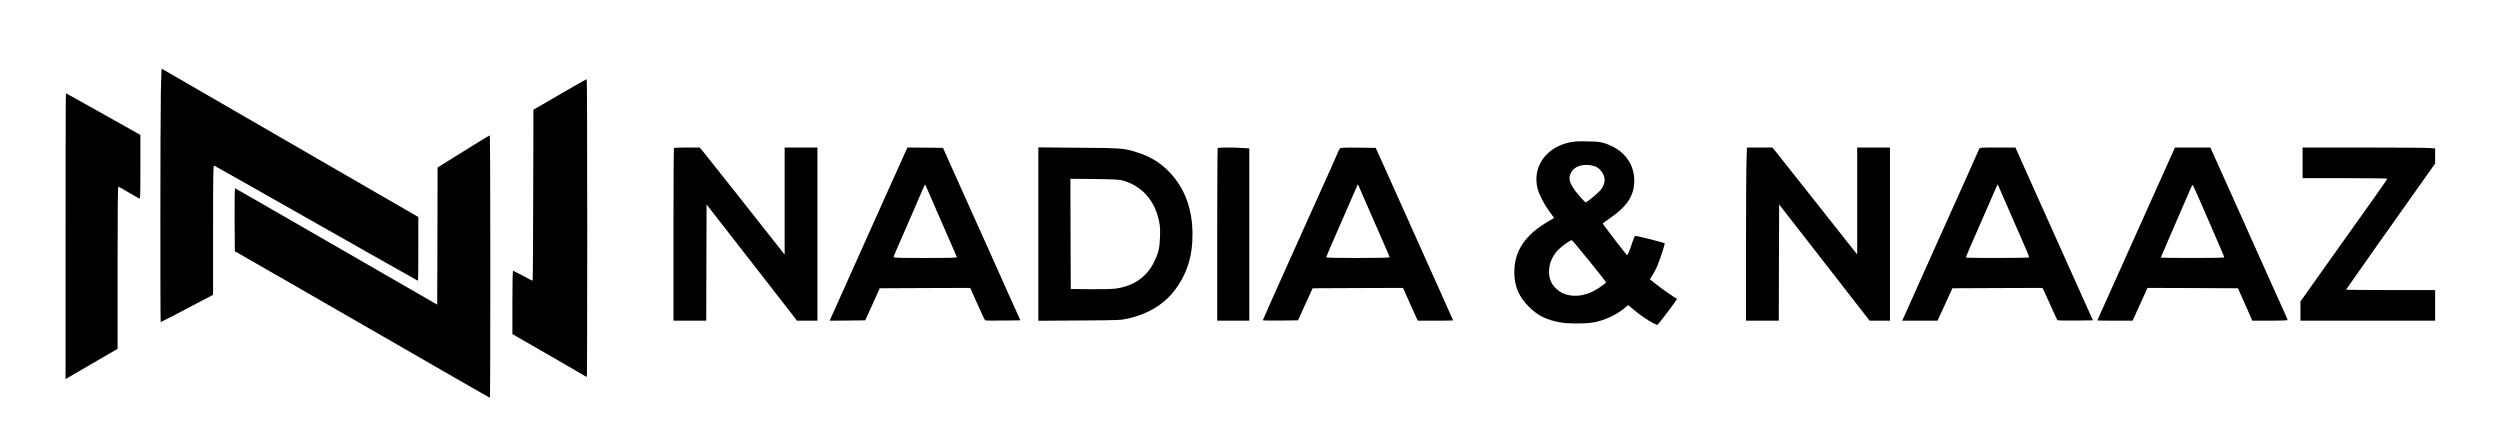 <?xml version="1.0" standalone="no"?>
<!DOCTYPE svg PUBLIC "-//W3C//DTD SVG 20010904//EN"
 "http://www.w3.org/TR/2001/REC-SVG-20010904/DTD/svg10.dtd">
<svg version="1.0" xmlns="http://www.w3.org/2000/svg"
 width="3508pt" height="627pt" viewBox="0 0 3508 627"
 preserveAspectRatio="xMidYMid meet">

<g transform="translate(0,627) scale(0.1,-0.1)"
fill="#000000" stroke="none">
<path d="M2257 4972 c-8 -400 -9 -3222 -2 -3222 3 0 92 46 198 101 106 56 270
142 365 192 l172 90 0 909 c0 807 2 909 15 904 8 -3 654 -368 1435 -811 781
-443 1423 -805 1425 -805 3 0 5 201 5 448 l0 447 -108 62 c-59 33 -307 177
-552 319 -245 141 -589 340 -765 442 -176 102 -446 258 -600 347 -154 89 -425
246 -602 348 -178 103 -468 271 -645 373 -178 103 -326 188 -329 190 -3 2 -9
-149 -12 -334z"/>
<path d="M8065 5066 c-88 -51 -254 -147 -370 -214 l-210 -121 -3 -1200 c-1
-661 -5 -1201 -8 -1201 -3 0 -64 31 -135 70 -72 38 -135 70 -140 70 -5 0 -9
-177 -9 -444 l0 -444 483 -278 c265 -152 499 -288 519 -301 21 -12 40 -23 43
-23 3 0 5 941 5 2090 0 1150 -3 2090 -7 2089 -5 0 -80 -42 -168 -93z"/>
<path d="M920 2955 l0 -2004 103 60 c56 33 220 128 365 212 l262 152 0 1137
c0 823 3 1138 11 1138 6 0 71 -36 144 -80 73 -44 140 -82 149 -86 15 -6 16 31
16 443 l0 449 -107 61 c-126 71 -431 242 -726 407 -114 64 -210 116 -212 116
-3 0 -5 -902 -5 -2005z"/>
<path d="M6715 4277 c-82 -51 -222 -137 -310 -192 -88 -54 -184 -114 -212
-132 l-53 -34 -2 -962 -3 -962 -1280 738 c-1521 876 -1547 891 -1557 895 -5 2
-7 -196 -6 -440 l3 -443 430 -247 c237 -136 500 -287 585 -336 158 -91 1480
-852 2045 -1177 433 -249 514 -295 520 -295 3 0 5 828 5 1840 0 1012 -3 1840
-7 1840 -5 0 -75 -42 -158 -93z"/>
<path d="M22020 4271 c-331 -72 -520 -347 -445 -646 21 -85 94 -225 169 -327
l64 -86 -81 -48 c-327 -189 -478 -415 -478 -714 0 -195 61 -339 201 -481 124
-125 253 -190 449 -224 109 -19 344 -19 454 0 159 28 316 99 439 199 l55 45
77 -65 c91 -75 200 -150 273 -188 29 -14 54 -26 57 -26 12 0 288 364 278 368
-23 7 -216 141 -297 206 l-84 67 36 57 c20 31 52 92 70 134 32 78 103 291 103
313 0 9 -379 105 -416 105 -5 0 -22 -39 -38 -87 -32 -103 -66 -183 -76 -183
-7 0 -340 434 -340 444 0 3 40 33 90 66 252 173 352 325 352 535 0 244 -151
437 -407 522 -71 23 -98 26 -250 29 -137 3 -186 0 -255 -15z m377 -342 c51
-25 98 -83 114 -142 14 -52 -2 -116 -43 -174 -29 -39 -199 -183 -218 -183 -4
0 -35 30 -68 68 -133 150 -176 237 -153 312 30 101 125 154 260 145 37 -3 83
-14 108 -26z m-97 -1320 c129 -159 235 -294 235 -299 0 -15 -105 -89 -178
-126 -131 -67 -267 -82 -390 -44 -78 24 -163 96 -197 165 -69 143 -31 328 93
458 50 52 169 137 192 137 6 0 116 -131 245 -291z"/>
<path d="M9457 4193 c-4 -3 -7 -550 -7 -1215 l0 -1208 230 0 230 0 2 815 3
815 65 -83 c36 -46 321 -413 635 -815 l569 -732 143 0 143 0 0 1215 0 1215
-230 0 -230 0 0 -751 0 -752 -62 79 c-401 510 -1086 1375 -1106 1397 l-26 27
-176 0 c-97 0 -180 -3 -183 -7z"/>
<path d="M12700 4128 c-18 -40 -63 -140 -100 -223 -37 -82 -117 -261 -179
-397 -171 -381 -325 -724 -416 -928 -81 -181 -212 -472 -313 -698 l-51 -112
250 2 250 3 102 225 102 225 635 3 635 2 100 -226 c55 -125 105 -228 110 -230
6 -3 119 -3 252 -2 l241 3 -160 355 c-87 195 -194 434 -237 530 -43 96 -129
288 -191 425 -274 610 -328 731 -411 915 l-87 195 -249 3 -250 2 -33 -72z
m307 -501 c12 -28 72 -167 133 -307 120 -273 279 -637 287 -657 4 -10 -88 -13
-441 -13 -367 0 -446 2 -446 13 0 13 27 76 262 612 60 138 124 285 141 327 18
43 34 78 37 78 3 0 15 -24 27 -53z"/>
<path d="M14570 2985 l0 -1216 578 4 c551 3 581 5 675 26 312 70 546 222 703
457 144 216 207 438 207 724 0 354 -106 644 -318 869 -123 130 -260 217 -435
275 -202 67 -224 69 -847 73 l-563 5 0 -1217z m1185 752 c269 -76 451 -281
510 -576 14 -65 16 -115 12 -220 -6 -159 -21 -222 -83 -347 -104 -213 -291
-341 -544 -374 -50 -6 -197 -10 -355 -8 l-270 3 -3 773 -2 773 337 -3 c279 -4
348 -7 398 -21z"/>
<path d="M17087 4193 c-4 -3 -7 -550 -7 -1215 l0 -1208 225 0 225 0 0 1209 0
1208 -82 6 c-109 9 -353 9 -361 0z"/>
<path d="M18802 4187 c-6 -7 -15 -24 -21 -38 -5 -14 -50 -115 -99 -225 -50
-109 -181 -401 -292 -649 -111 -247 -241 -538 -290 -645 -229 -510 -380 -848
-380 -854 0 -4 111 -5 247 -4 l247 3 102 225 103 225 634 3 634 2 103 -230
104 -230 248 0 c136 0 248 2 248 4 0 2 -62 143 -139 313 -76 169 -198 441
-271 603 -72 162 -160 358 -195 435 -35 77 -122 273 -195 435 -73 162 -167
372 -209 465 l-77 170 -246 3 c-192 2 -248 0 -256 -11z m418 -882 c67 -154
157 -360 201 -459 43 -98 79 -182 79 -187 0 -5 -198 -9 -445 -9 -289 0 -445 3
-445 10 0 5 31 81 69 167 79 180 183 419 278 638 36 83 72 166 81 185 l15 35
23 -50 c12 -27 77 -176 144 -330z"/>
<path d="M24507 4003 c-4 -108 -7 -654 -7 -1215 l0 -1018 230 0 230 0 2 816 3
815 570 -732 c314 -403 599 -770 635 -816 l65 -83 142 0 143 0 0 1215 0 1215
-230 0 -230 0 0 -751 0 -750 -540 683 c-297 376 -565 713 -595 751 l-55 67
-178 0 -179 0 -6 -197z"/>
<path d="M27771 4178 c-12 -29 -71 -162 -211 -473 -62 -137 -152 -338 -200
-445 -48 -107 -176 -393 -285 -635 -109 -242 -239 -533 -290 -648 l-93 -207
248 0 247 0 105 227 104 228 632 3 632 2 19 -37 c10 -21 56 -121 101 -223 45
-102 86 -188 89 -193 4 -4 118 -6 253 -5 l246 3 -45 100 c-156 348 -317 707
-393 875 -48 107 -136 303 -195 435 -59 132 -178 398 -265 590 -87 193 -165
367 -173 388 l-16 37 -251 0 c-250 0 -250 0 -259 -22z m439 -903 c62 -143 148
-339 190 -435 43 -96 76 -178 73 -182 -5 -9 -877 -11 -885 -2 -3 3 14 49 37
102 24 53 114 259 200 457 86 198 168 385 181 415 l25 55 33 -75 c18 -41 84
-192 146 -335z"/>
<path d="M30489 4133 c-17 -38 -77 -171 -134 -298 -57 -126 -135 -300 -173
-385 -111 -248 -316 -704 -505 -1125 -96 -214 -191 -425 -211 -469 -20 -43
-36 -80 -36 -82 0 -2 111 -4 248 -4 l247 0 104 230 105 230 634 -2 635 -3 101
-227 101 -228 248 0 c136 0 247 4 247 9 0 4 -15 41 -34 82 -18 41 -72 160
-119 264 -47 105 -175 390 -285 635 -109 245 -249 555 -309 690 -61 135 -161
359 -224 498 l-113 252 -248 0 -249 0 -30 -67z m406 -738 c271 -623 315 -725
315 -735 0 -7 -142 -10 -445 -10 -245 0 -445 3 -445 6 0 3 93 218 206 477 113
260 213 489 221 510 9 21 19 35 23 30 4 -4 60 -129 125 -278z"/>
<path d="M32310 3985 l0 -215 595 0 c327 0 595 -3 595 -7 0 -5 -114 -168 -253
-363 -139 -195 -414 -581 -610 -857 l-357 -503 0 -135 0 -135 945 0 945 0 0
215 0 215 -625 0 c-344 0 -625 3 -625 6 0 4 675 961 1122 1589 l128 180 0 106
0 106 -82 6 c-46 4 -464 7 -930 7 l-848 0 0 -215z"/>
</g>
</svg>
